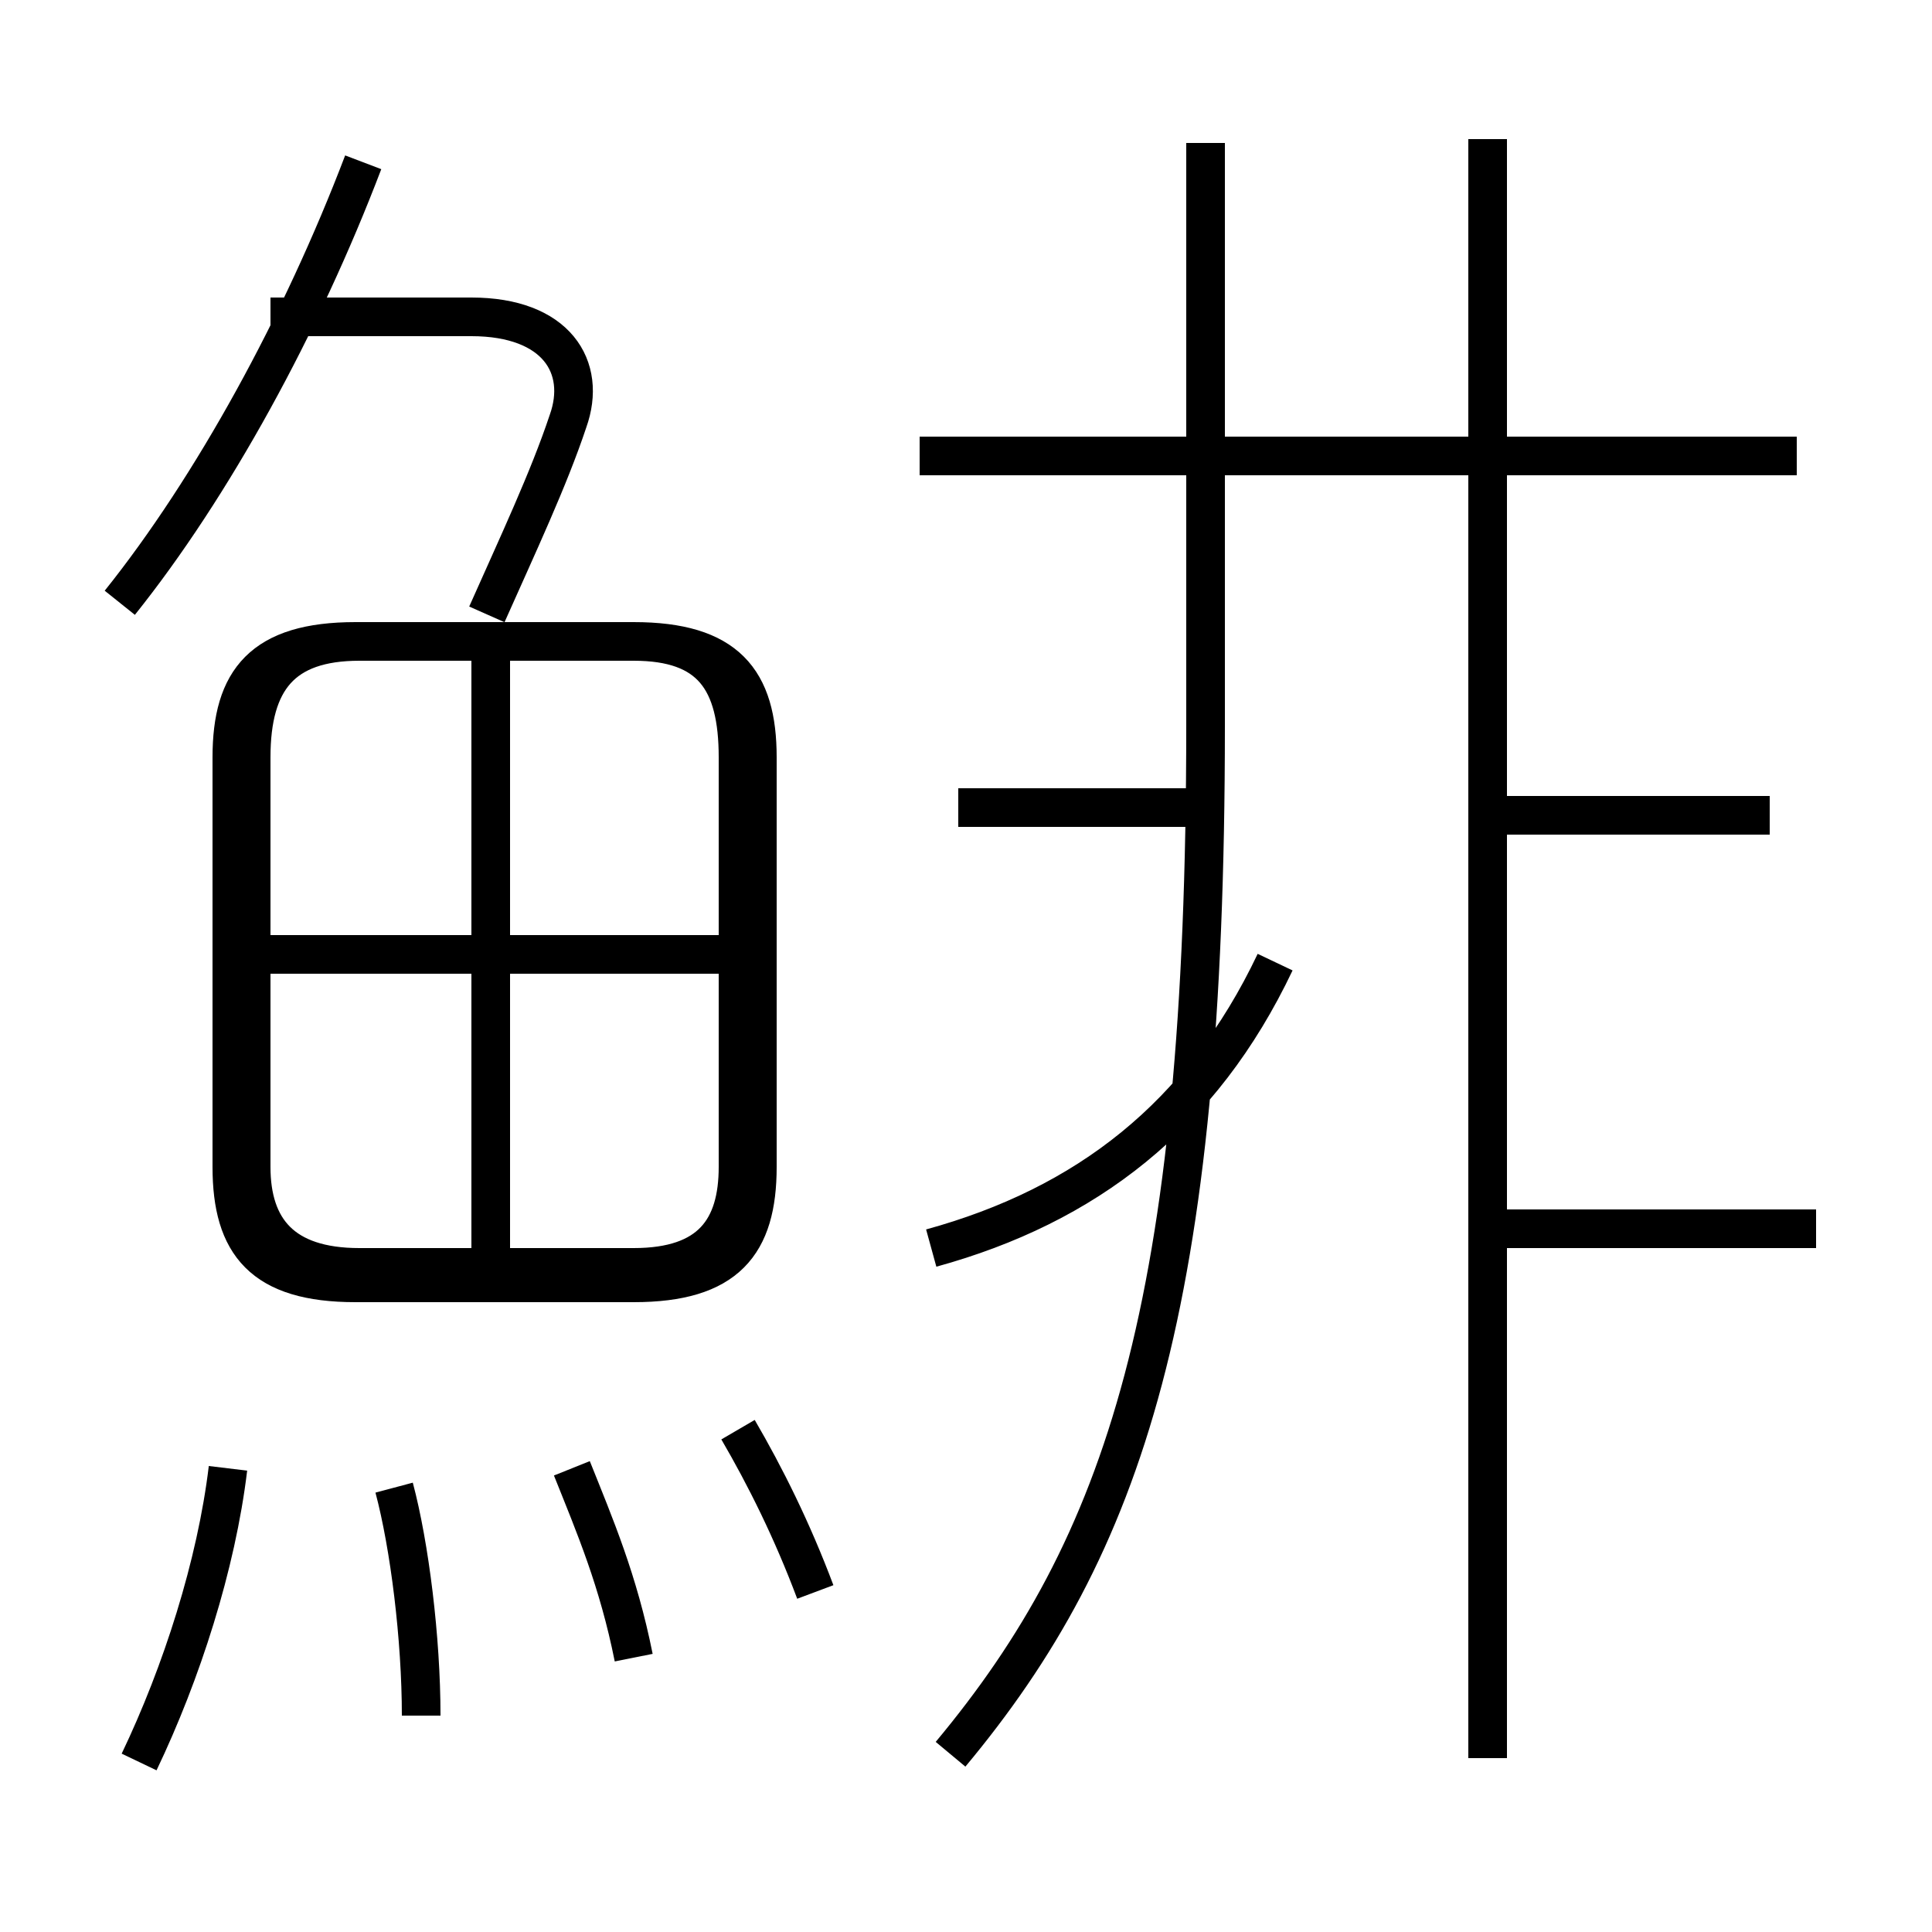 <?xml version='1.0' encoding='utf8'?>
<svg viewBox="0.0 -6.0 50.0 50.0" version="1.1" xmlns="http://www.w3.org/2000/svg">
<rect x="0.0" y="-6.0" width="50.0" height="50.0" fill="#808080" stroke="none"/>
<rect x="-1000" y="-1000" width="2000" height="2000" stroke="white" fill="white"/>
<g style="fill:white;stroke:#000000;  stroke-width:1">
<path d="M 24.6 1.4 C 29.1 -4.0 31.2 -10.2 31.2 -25.2 L 31.2 -40.3 M 3.6 1.6 C 4.7 -0.7 5.6 -3.5 5.9 -6.0 M 10.9 0.4 C 10.9 -1.6 10.6 -4.0 10.2 -5.5 M 16.4 -1.1 C 16.0 -3.1 15.4 -4.5 14.8 -6.0 M 21.1 -2.8 C 20.5 -4.4 19.8 -5.8 19.1 -7.0 M 19.6 -13.8 L 19.6 -24.4 C 19.6 -26.4 18.8 -27.4 16.4 -27.4 L 9.2 -27.4 C 6.8 -27.4 6.0 -26.4 6.0 -24.4 L 6.0 -13.8 C 6.0 -11.8 6.8 -10.8 9.2 -10.8 L 16.4 -10.8 C 18.8 -10.8 19.6 -11.8 19.6 -13.8 Z M 12.7 -11.2 L 12.7 -27.1 M 19.1 -19.3 L 6.2 -19.3 M 3.1 -28.4 C 5.5 -31.4 7.8 -35.6 9.4 -39.8 M 24.1 -11.7 C 28.1 -12.8 31.1 -15.1 33.0 -19.1 M 12.6 -28.1 C 13.4 -29.9 14.2 -31.6 14.7 -33.1 C 15.2 -34.5 14.4 -35.8 12.2 -35.8 L 7.0 -35.8 M 19.1 -24.4 L 19.1 -13.8 C 19.1 -12.2 18.4 -11.2 16.4 -11.2 L 9.3 -11.2 C 7.3 -11.2 6.5 -12.2 6.5 -13.8 L 6.5 -24.4 C 6.5 -26.4 7.3 -27.4 9.3 -27.4 L 16.4 -27.4 C 18.4 -27.4 19.1 -26.4 19.1 -24.4 Z M 47.0 -12.2 L 38.5 -12.2 M 31.1 -23.1 L 24.8 -23.1 M 46.5 -32.2 L 23.8 -32.2 M 38.5 1.5 L 38.5 -40.4 M 45.8 -22.9 L 38.5 -22.9" transform="translate(0.0, 38.0)" />
</g>
</svg>